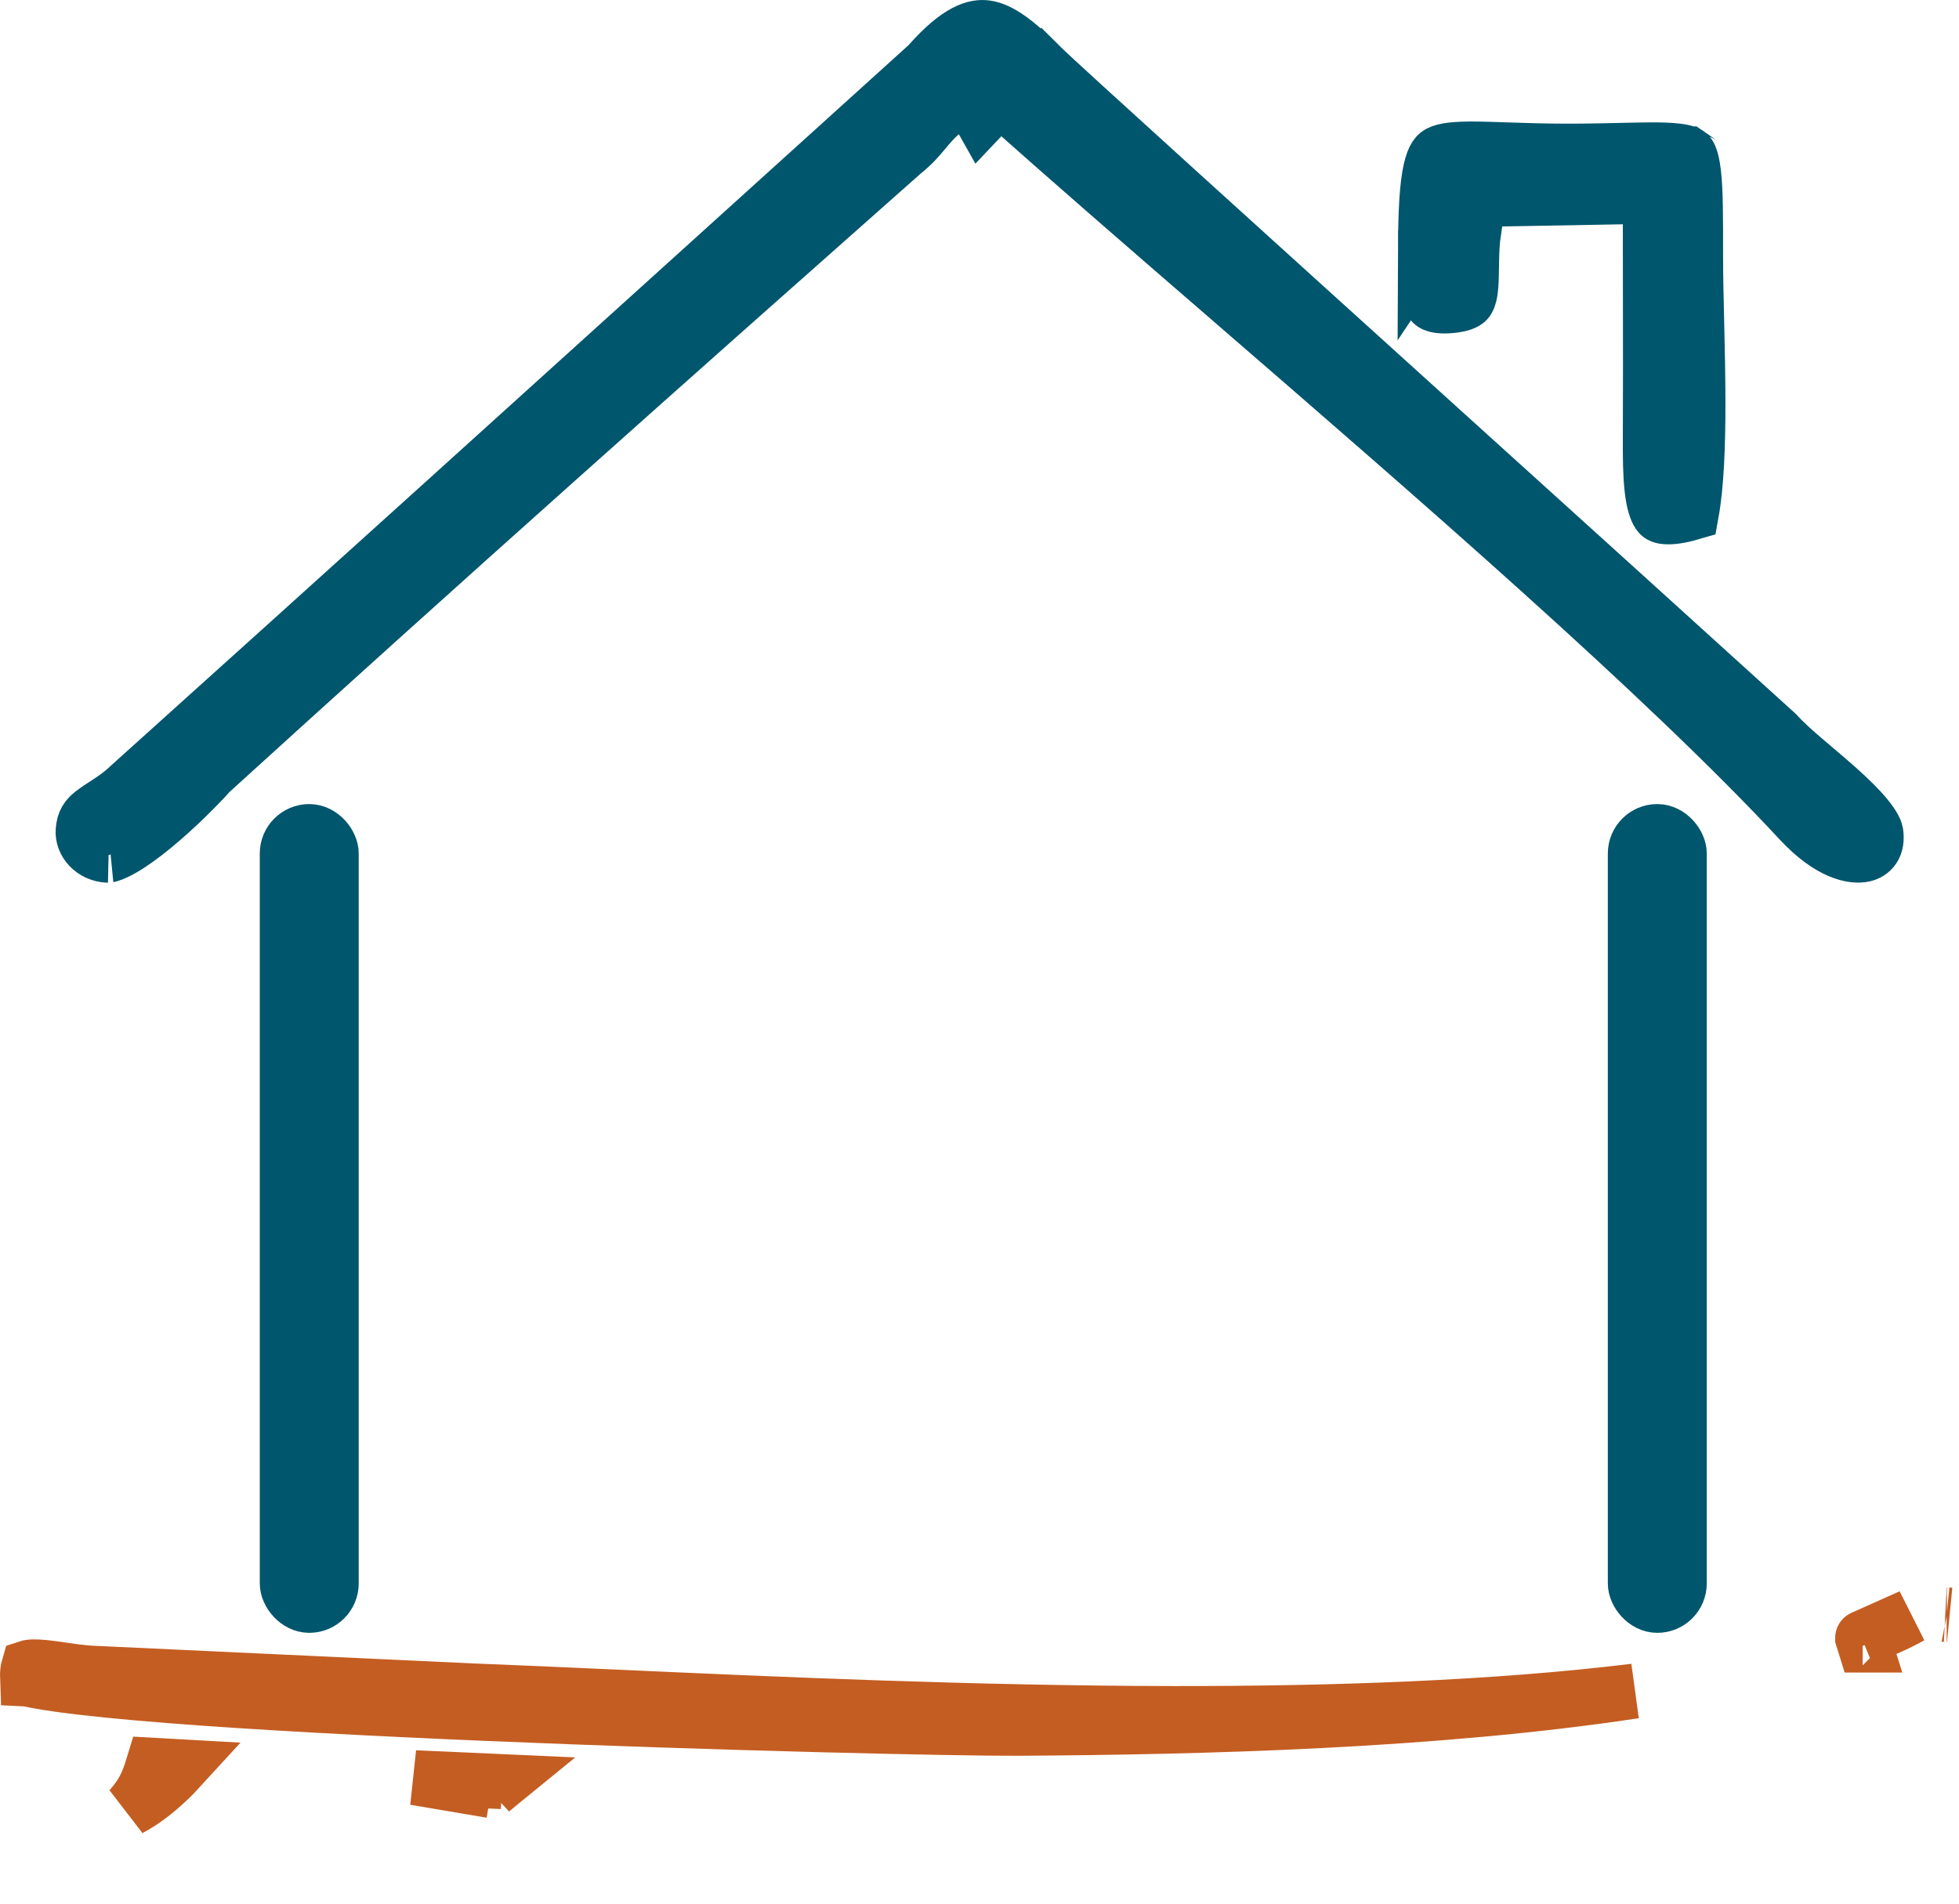 <svg width="107" height="104" viewBox="0 0 107 104" fill="none" xmlns="http://www.w3.org/2000/svg">
<g id="icone-logo">
<rect id="Rectangle 1" x="15.54" y="45.272" width="2.702" height="42.569" rx="1.351" fill="#00566D" stroke="#00566D" stroke-width="2.702"/>
<rect id="Rectangle 2" x="89.17" y="45.272" width="2.702" height="42.569" rx="1.351" fill="#00566D" stroke="#00566D" stroke-width="2.702"/>
<path id="Vector" d="M1.503 91.718C1.489 91.367 1.524 91.171 1.552 91.078C1.558 91.076 1.565 91.075 1.573 91.073C1.801 91.03 2.181 91.043 2.832 91.13C2.973 91.149 3.131 91.172 3.299 91.196C3.794 91.269 4.382 91.355 4.928 91.39L4.942 91.391L4.956 91.392L25.934 92.368L25.934 92.368L25.945 92.368C28.229 92.457 30.773 92.572 33.514 92.695C42.358 93.094 53.252 93.585 64.065 93.599C72.82 93.609 81.614 93.31 89.286 92.373C78.384 94.02 65.735 94.35 55.574 94.407L1.503 91.718ZM1.503 91.718C1.938 91.816 2.529 91.918 3.272 92.022C4.777 92.231 6.806 92.432 9.21 92.622C14.014 93.001 20.233 93.328 26.579 93.596C39.278 94.132 52.399 94.424 55.573 94.407L1.503 91.718ZM101.738 89.468C101.738 89.468 101.737 89.468 101.737 89.469L101.859 89.861C101.86 89.861 101.86 89.861 101.86 89.861C101.86 89.861 101.861 89.861 101.861 89.861L101.738 89.468ZM101.738 89.468C102.716 89.106 103.627 88.711 104.37 88.292L101.738 89.468ZM106.341 88.204C106.341 88.204 106.335 88.204 106.325 88.203C106.336 88.203 106.341 88.204 106.341 88.204Z" fill="#00566D" stroke="#C45D22" stroke-width="3"/>
<path id="Vector_2" d="M22.658 97.105L27.424 97.319C27.386 97.35 27.348 97.382 27.308 97.414C27.161 97.534 27.003 97.663 26.829 97.812C26.829 97.812 26.829 97.812 26.83 97.811L22.658 97.105Z" fill="#00566D" stroke="#C45D22" stroke-width="3"/>
<path id="Vector_3" d="M8.149 98.121C7.783 98.395 7.427 98.622 7.087 98.799C7.531 98.312 7.828 97.845 8.043 97.349C8.183 97.027 8.283 96.699 8.357 96.456C8.361 96.445 8.364 96.435 8.367 96.425L9.9 96.511C9.389 97.071 8.79 97.64 8.149 98.121Z" fill="#00566D" stroke="#C45D22" stroke-width="3"/>
<path id="Vector_4" d="M56.887 3.641C57.797 4.544 68.266 14.017 79.107 23.828C85.615 29.716 92.256 35.726 97.045 40.076C97.447 40.526 98.006 41.019 98.547 41.483C98.735 41.644 98.923 41.804 99.113 41.965C99.54 42.327 99.97 42.692 100.396 43.072C101.007 43.619 101.538 44.136 101.925 44.606C102.341 45.114 102.445 45.396 102.457 45.475C102.573 46.236 102.218 46.584 101.799 46.68C101.261 46.804 99.979 46.641 98.299 44.83L98.298 44.829C90.987 36.95 78.279 25.952 67.179 16.346C62.536 12.328 58.175 8.554 54.607 5.353L53.586 6.431L52.875 5.167C51.739 5.806 51.172 6.353 50.68 6.927C50.599 7.022 50.525 7.111 50.453 7.196C50.142 7.569 49.884 7.877 49.35 8.311L49.324 8.331L49.3 8.353C36.663 19.538 24.017 30.783 11.531 42.147L11.474 42.199L11.423 42.256C10.832 42.917 9.643 44.12 8.409 45.137C7.791 45.646 7.198 46.078 6.688 46.37C6.191 46.655 5.946 46.706 5.903 46.715C5.898 46.716 5.895 46.717 5.896 46.717C5.041 46.677 4.492 46.005 4.54 45.377C4.579 44.864 4.75 44.649 5.086 44.387C5.256 44.254 5.429 44.142 5.663 43.991C5.741 43.94 5.827 43.884 5.922 43.822C6.254 43.603 6.663 43.322 7.05 42.948C18.463 32.679 29.833 22.393 41.214 12.097C44.349 9.26 47.486 6.422 50.625 3.584L50.687 3.528L50.743 3.465C52.379 1.613 53.315 1.439 53.86 1.515C54.601 1.619 55.477 2.246 56.887 3.641ZM56.887 3.641C56.886 3.64 56.886 3.64 56.885 3.639L57.942 2.575L56.887 3.641C56.887 3.641 56.887 3.641 56.887 3.641Z" fill="#00566D" stroke="#00566D" stroke-width="3"/>
<path id="Vector_5" d="M79.65 10.913L82.028 10.87L88.612 10.752L90.139 10.724V12.251C90.139 13.566 90.141 14.873 90.143 16.173C90.148 18.755 90.152 21.314 90.139 23.868L90.139 23.868C90.133 25.004 90.145 25.933 90.229 26.684C90.315 27.459 90.461 27.855 90.587 28.042C90.647 28.133 90.704 28.205 90.978 28.228C91.258 28.253 91.706 28.209 92.387 28.01C92.662 26.49 92.747 24.31 92.743 21.894C92.74 20.497 92.708 19.071 92.677 17.714C92.675 17.647 92.674 17.581 92.672 17.514C92.642 16.238 92.614 15.021 92.614 13.982V13.981L92.614 13.961C92.615 11.799 92.616 10.404 92.501 9.442C92.445 8.973 92.371 8.705 92.305 8.552C92.254 8.433 92.22 8.411 92.211 8.405C92.21 8.405 92.21 8.404 92.21 8.404C92.109 8.333 91.77 8.2 90.535 8.186C89.987 8.18 89.343 8.195 88.555 8.213L88.469 8.215C87.651 8.234 86.701 8.255 85.614 8.255L85.613 8.255C84.351 8.255 83.162 8.215 82.181 8.181C81.614 8.162 81.117 8.145 80.715 8.139C79.437 8.122 78.897 8.215 78.624 8.354L78.624 8.354C78.524 8.405 78.315 8.511 78.137 9.303C77.945 10.159 77.867 11.485 77.858 13.603L79.65 10.913ZM79.65 10.913L80.494 12.602M79.65 10.913L80.494 12.602M80.494 12.602C80.406 13.203 80.388 13.78 80.379 14.272C80.377 14.393 80.375 14.507 80.374 14.615C80.367 15.133 80.362 15.517 80.312 15.866C80.257 16.26 80.168 16.386 80.126 16.431C80.098 16.461 79.949 16.611 79.377 16.683C78.737 16.762 78.441 16.678 78.329 16.627C78.255 16.592 78.189 16.544 78.112 16.378C78.018 16.174 77.939 15.845 77.897 15.335C77.855 14.831 77.856 14.265 77.858 13.603L80.494 12.602Z" fill="#00566D" stroke="#00566D" stroke-width="3"/>
</g>
</svg>
